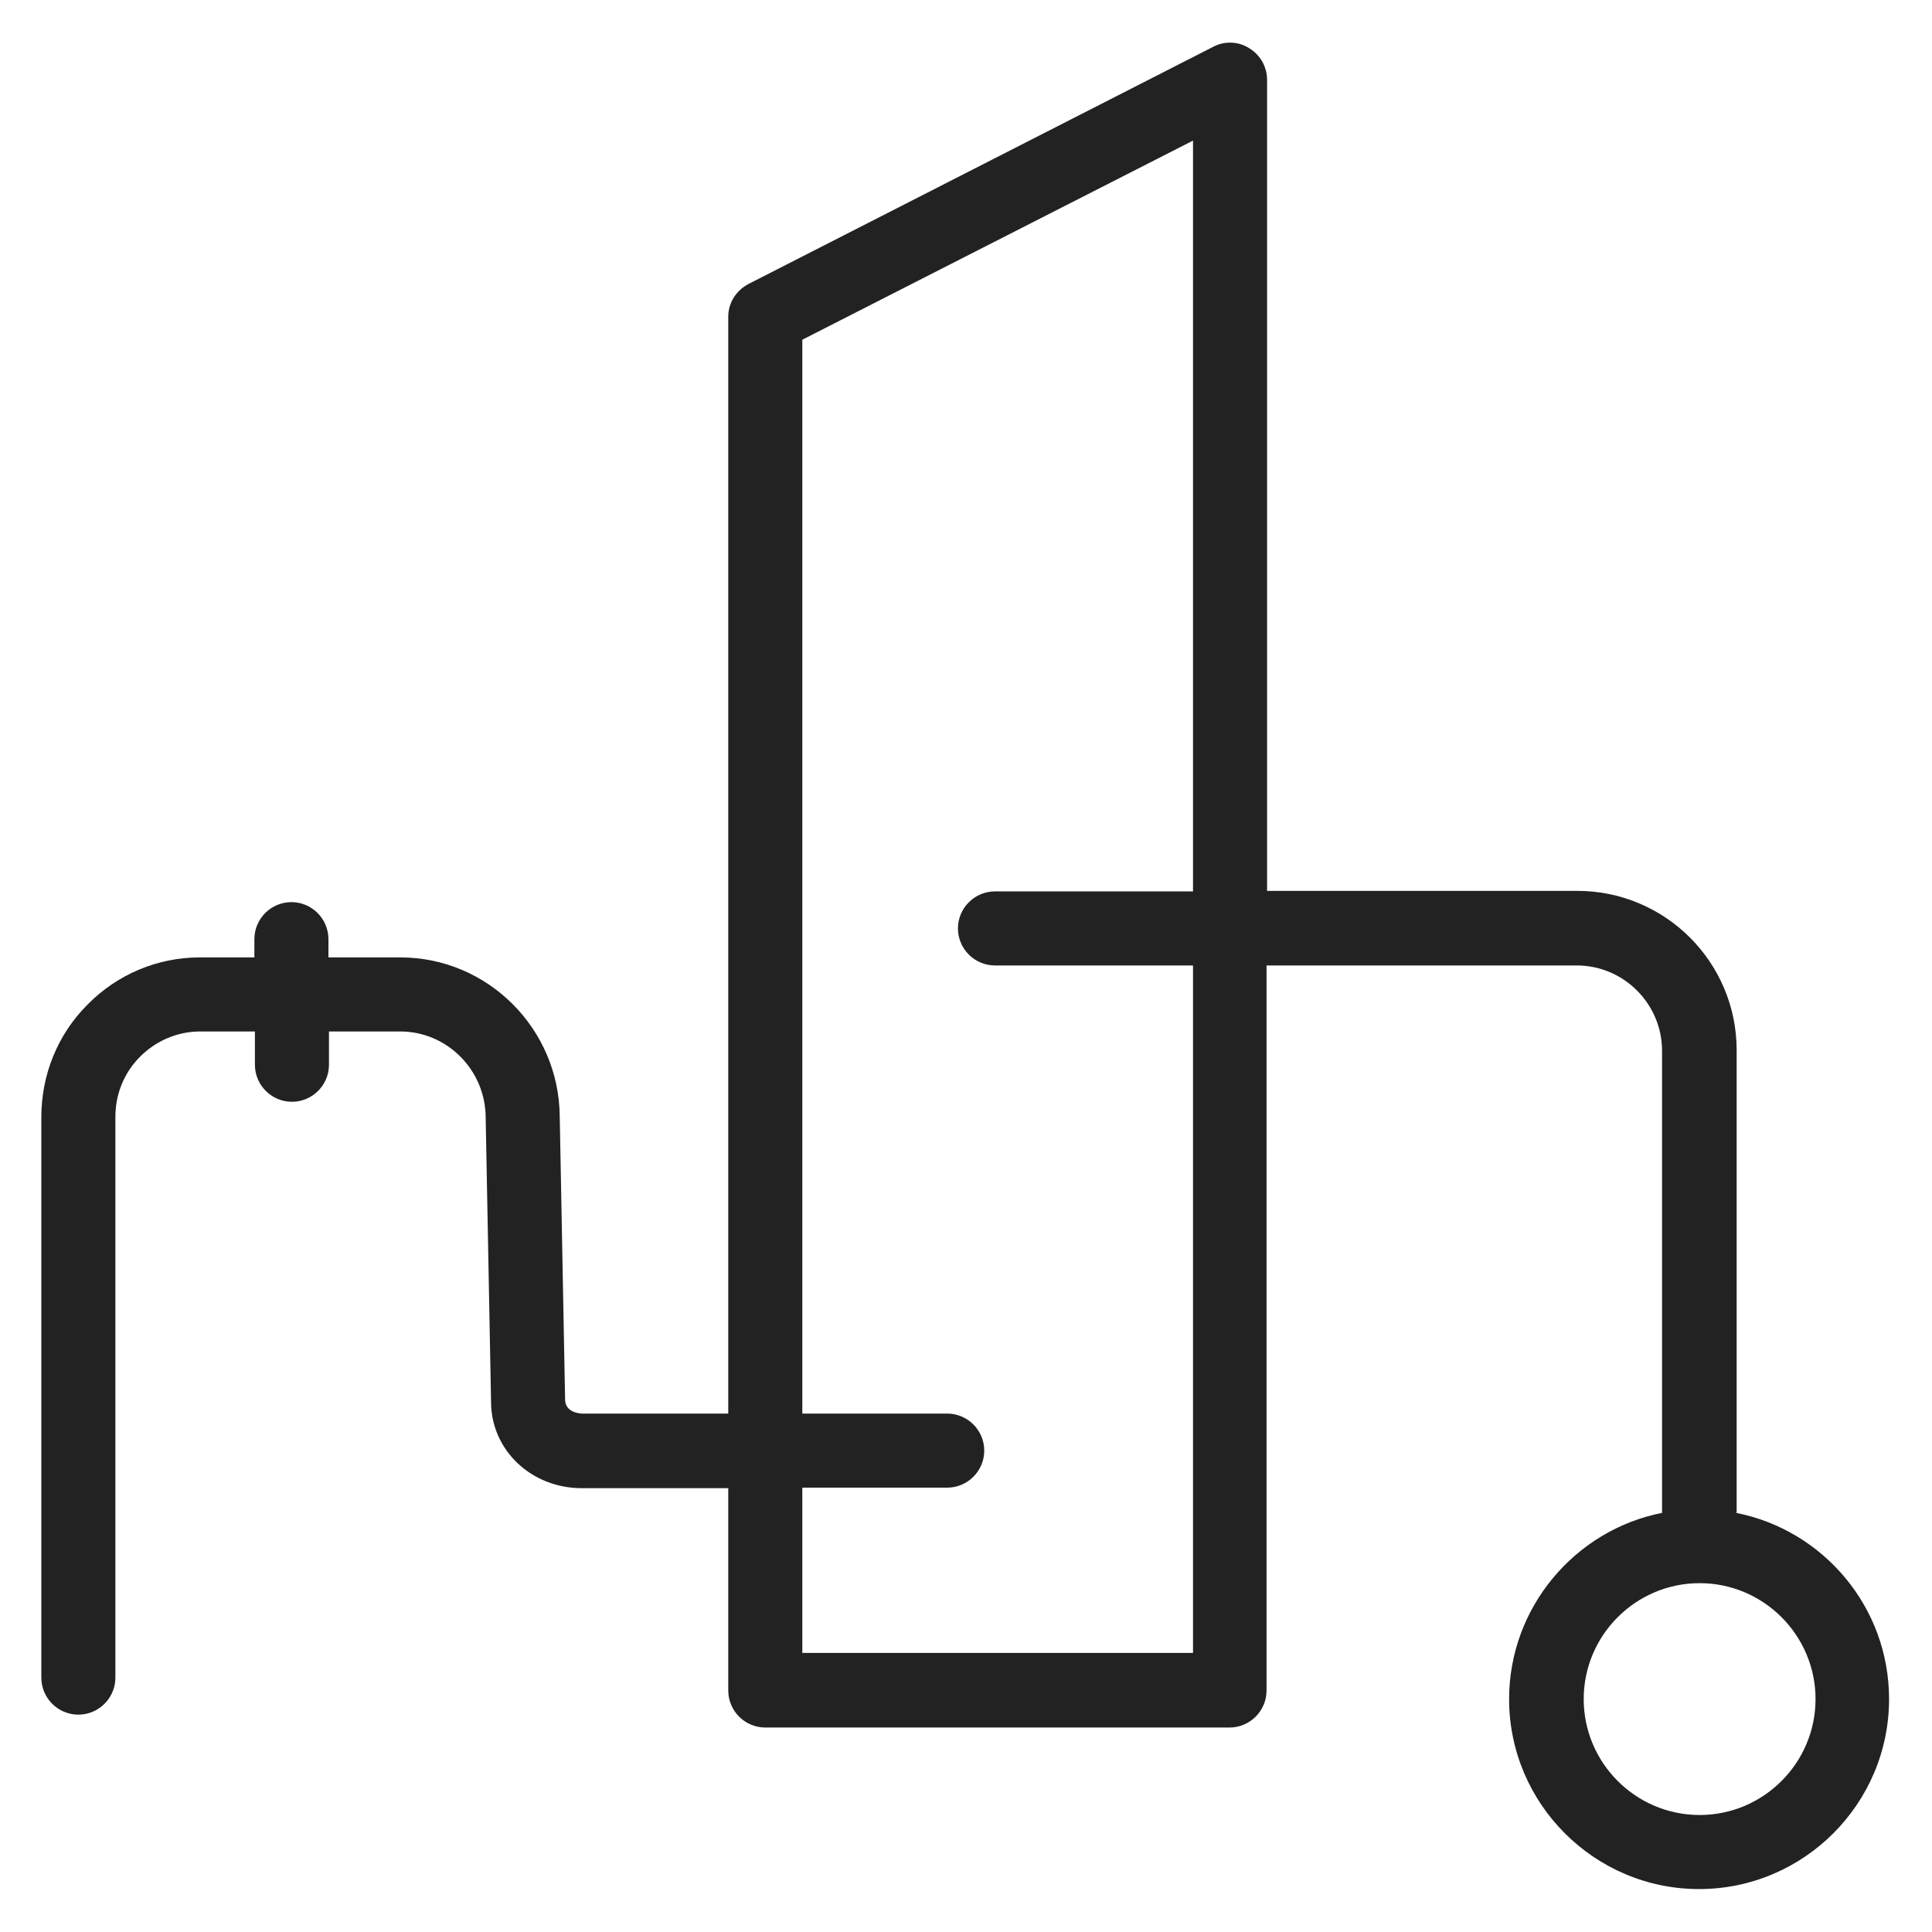 <svg width="36" height="36" viewBox="0 0 36 36" fill="none" xmlns="http://www.w3.org/2000/svg">
<g id="tubing_M 1">
<path id="Vector" d="M32.36 28.18V19.57C32.36 17.93 31.03 16.6 29.39 16.6H23.61V1.49C23.61 1.25 23.49 1.03 23.28 0.9C23.08 0.77 22.82 0.76 22.61 0.87L13.95 5.29C13.72 5.41 13.57 5.64 13.57 5.9V26.34H10.85C10.85 26.34 10.54 26.34 10.53 26.09L10.43 20.81C10.42 19.17 9.09 17.84 7.46 17.84H6.12V17.5C6.12 17.12 5.81 16.81 5.43 16.81C5.05 16.81 4.74 17.12 4.74 17.5V17.84H3.72C2.93 17.84 2.18 18.16 1.63 18.72C1.07 19.28 0.77 20.03 0.77 20.82V31.26C0.77 31.64 1.08 31.95 1.46 31.95C1.84 31.95 2.15 31.64 2.15 31.26V20.81C2.15 20.39 2.31 19.99 2.61 19.69C2.91 19.39 3.31 19.22 3.73 19.22H4.75V19.84C4.75 20.22 5.06 20.53 5.44 20.53C5.82 20.53 6.13 20.22 6.13 19.84V19.22H7.46C8.33 19.22 9.05 19.94 9.05 20.83L9.15 26.12C9.15 27.02 9.9 27.73 10.84 27.73H13.57V31.5C13.57 31.88 13.88 32.19 14.26 32.19H22.91C23.29 32.19 23.6 31.88 23.6 31.5V17.99H29.38C30.26 17.99 30.97 18.71 30.97 19.58V28.19C29.35 28.51 28.12 29.95 28.12 31.66C28.12 33.61 29.71 35.2 31.66 35.2C33.61 35.2 35.2 33.61 35.2 31.66C35.2 29.94 33.97 28.51 32.35 28.19L32.36 28.18ZM22.23 30.8H14.95V27.72H17.65C18.03 27.72 18.34 27.41 18.34 27.03C18.34 26.65 18.03 26.34 17.65 26.34H14.95V6.33L22.23 2.62V16.61H18.54C18.16 16.61 17.85 16.92 17.85 17.3C17.85 17.68 18.16 17.99 18.54 17.99H22.23V30.81V30.8ZM31.67 33.82C30.48 33.82 29.51 32.85 29.51 31.66C29.51 30.47 30.48 29.5 31.67 29.5C32.86 29.5 33.83 30.47 33.83 31.66C33.83 32.85 32.86 33.82 31.67 33.82V33.82Z" fill="#222222"/>
</g>
</svg>
